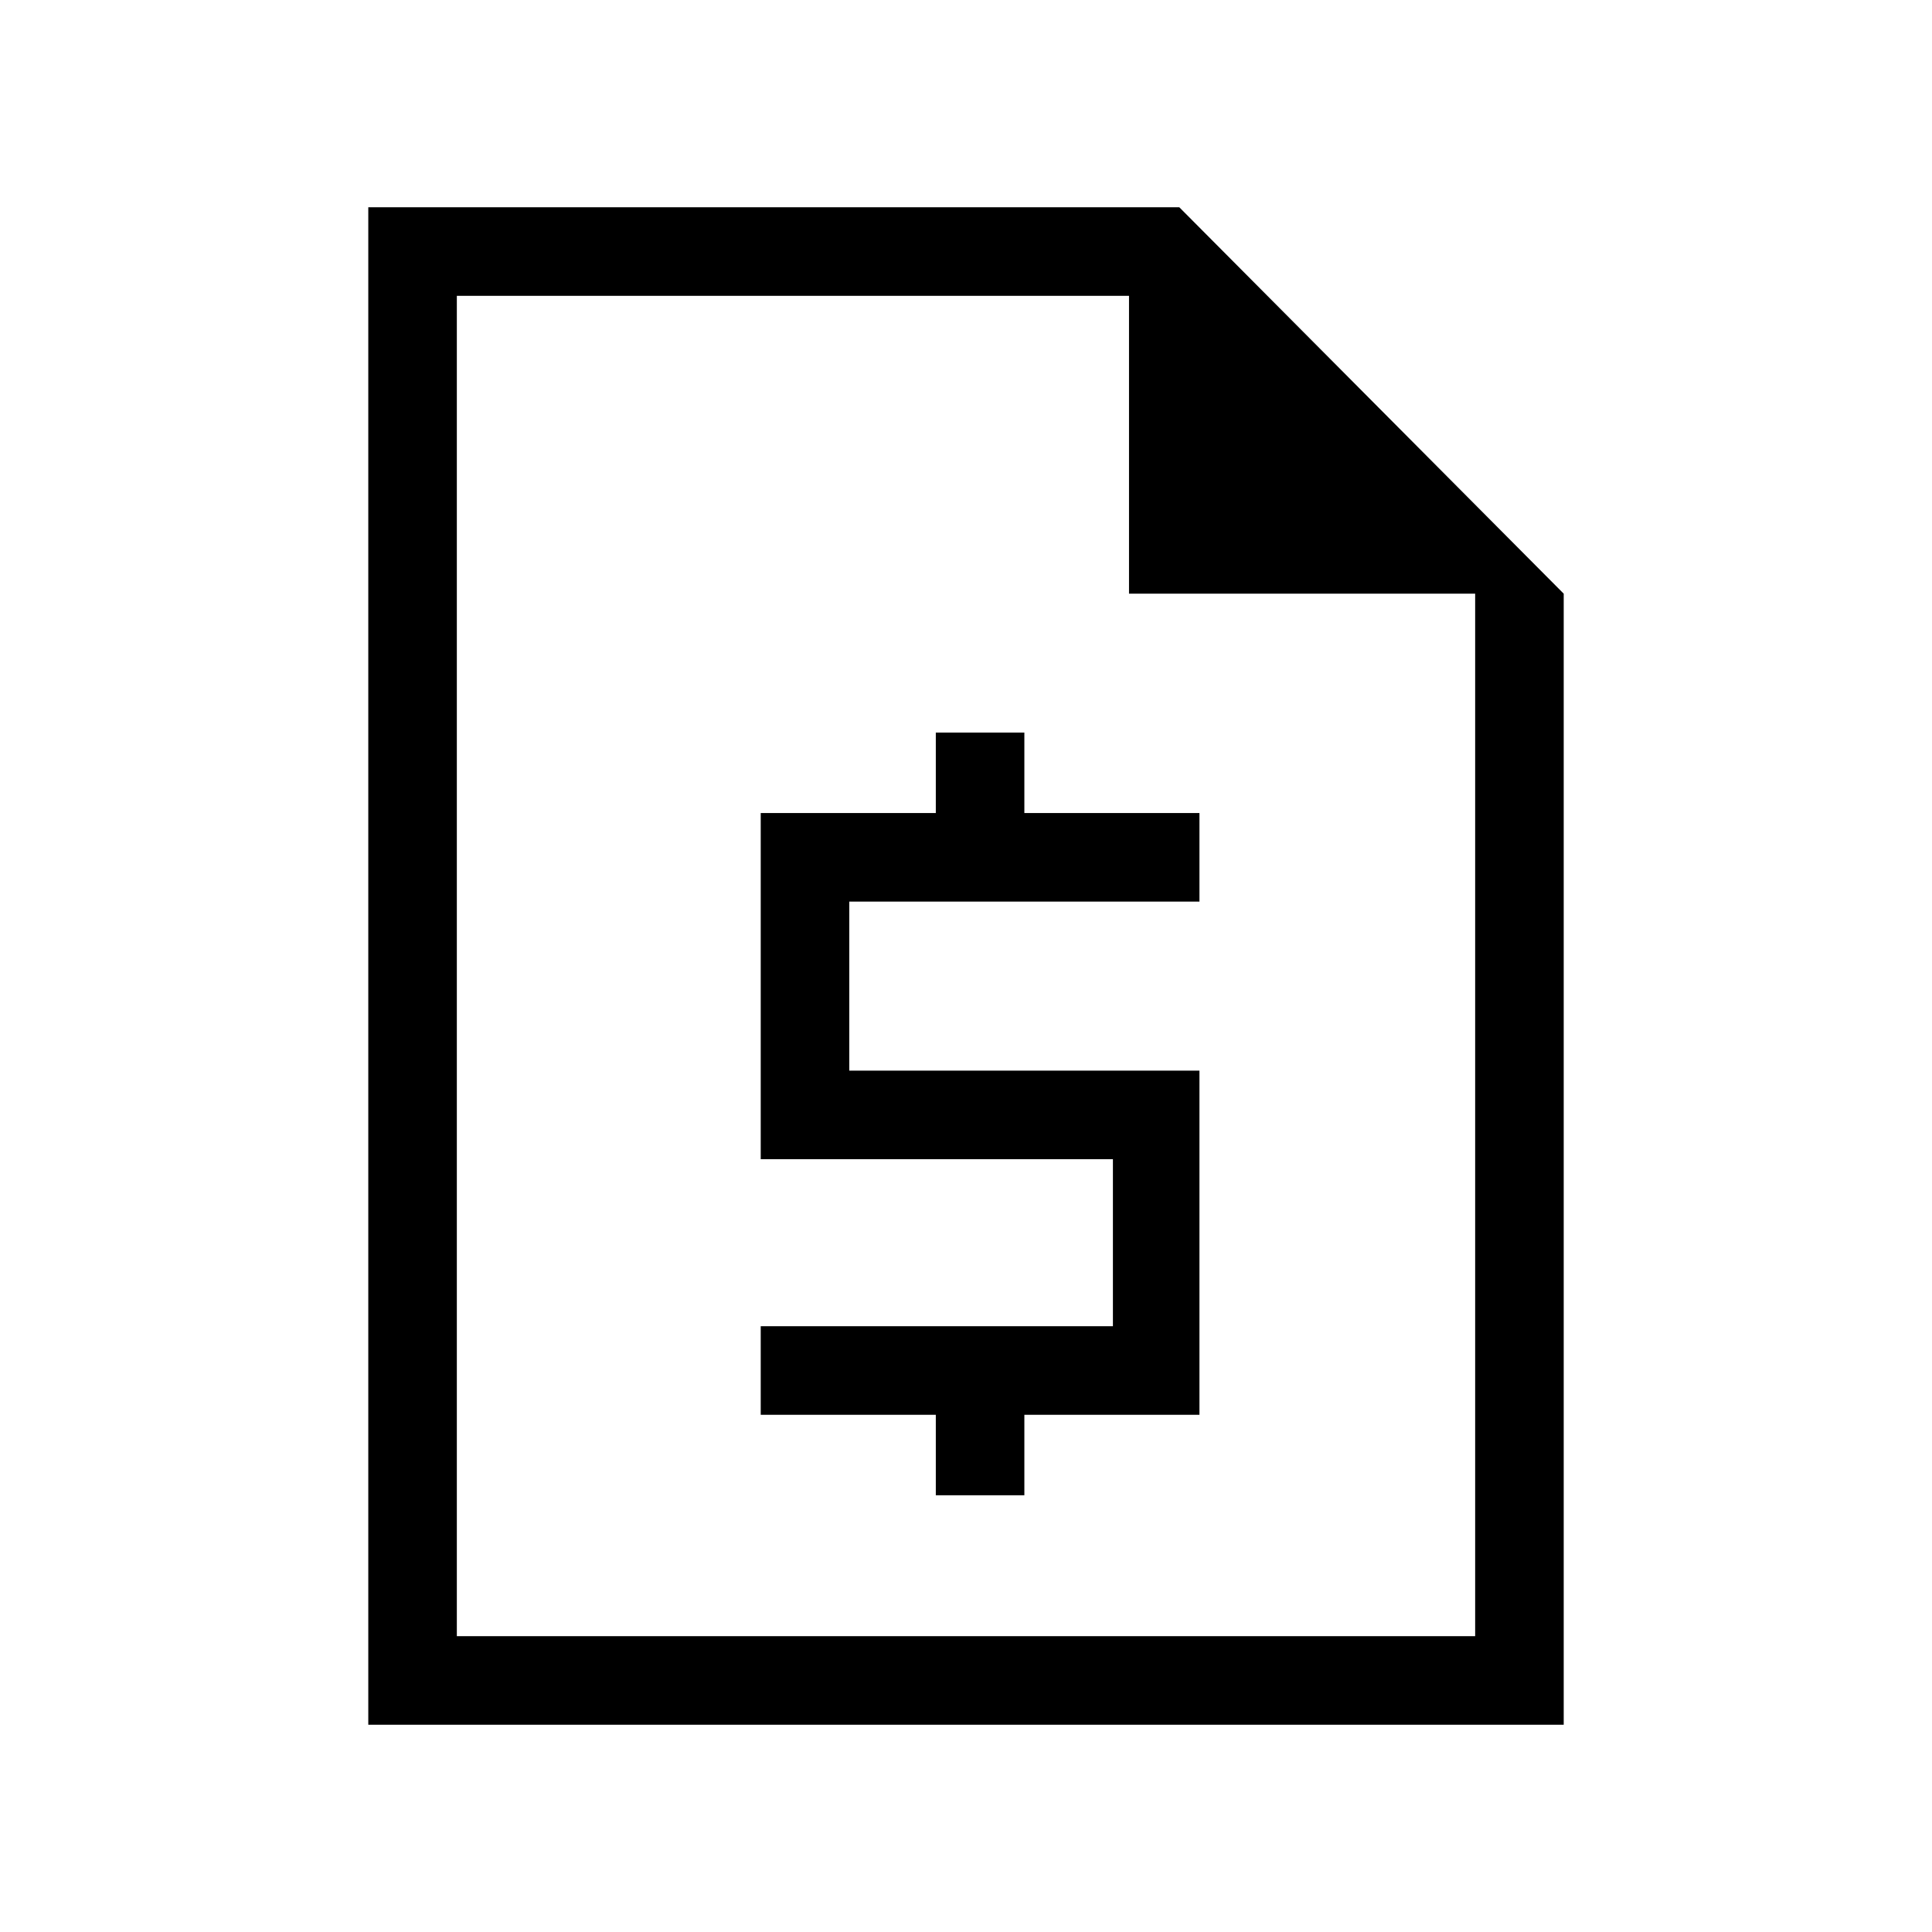 <svg xmlns="http://www.w3.org/2000/svg" height="48" width="48"><path d="M9.15 42.85V5.15H29.3l9.55 9.6v28.1Zm2.2-28.1v-7.4 33.3-25.9Zm11.9 22.4v-2H18.9v-2.2h8.75V28.8H18.9v-8.6h4.35v-2h2.2v2h4.35v2.2h-8.7v4.2h8.7v8.55h-4.35v2Zm4.8-22.4v-7.4h-16.7v33.3h25.3v-25.9Z"/></svg>